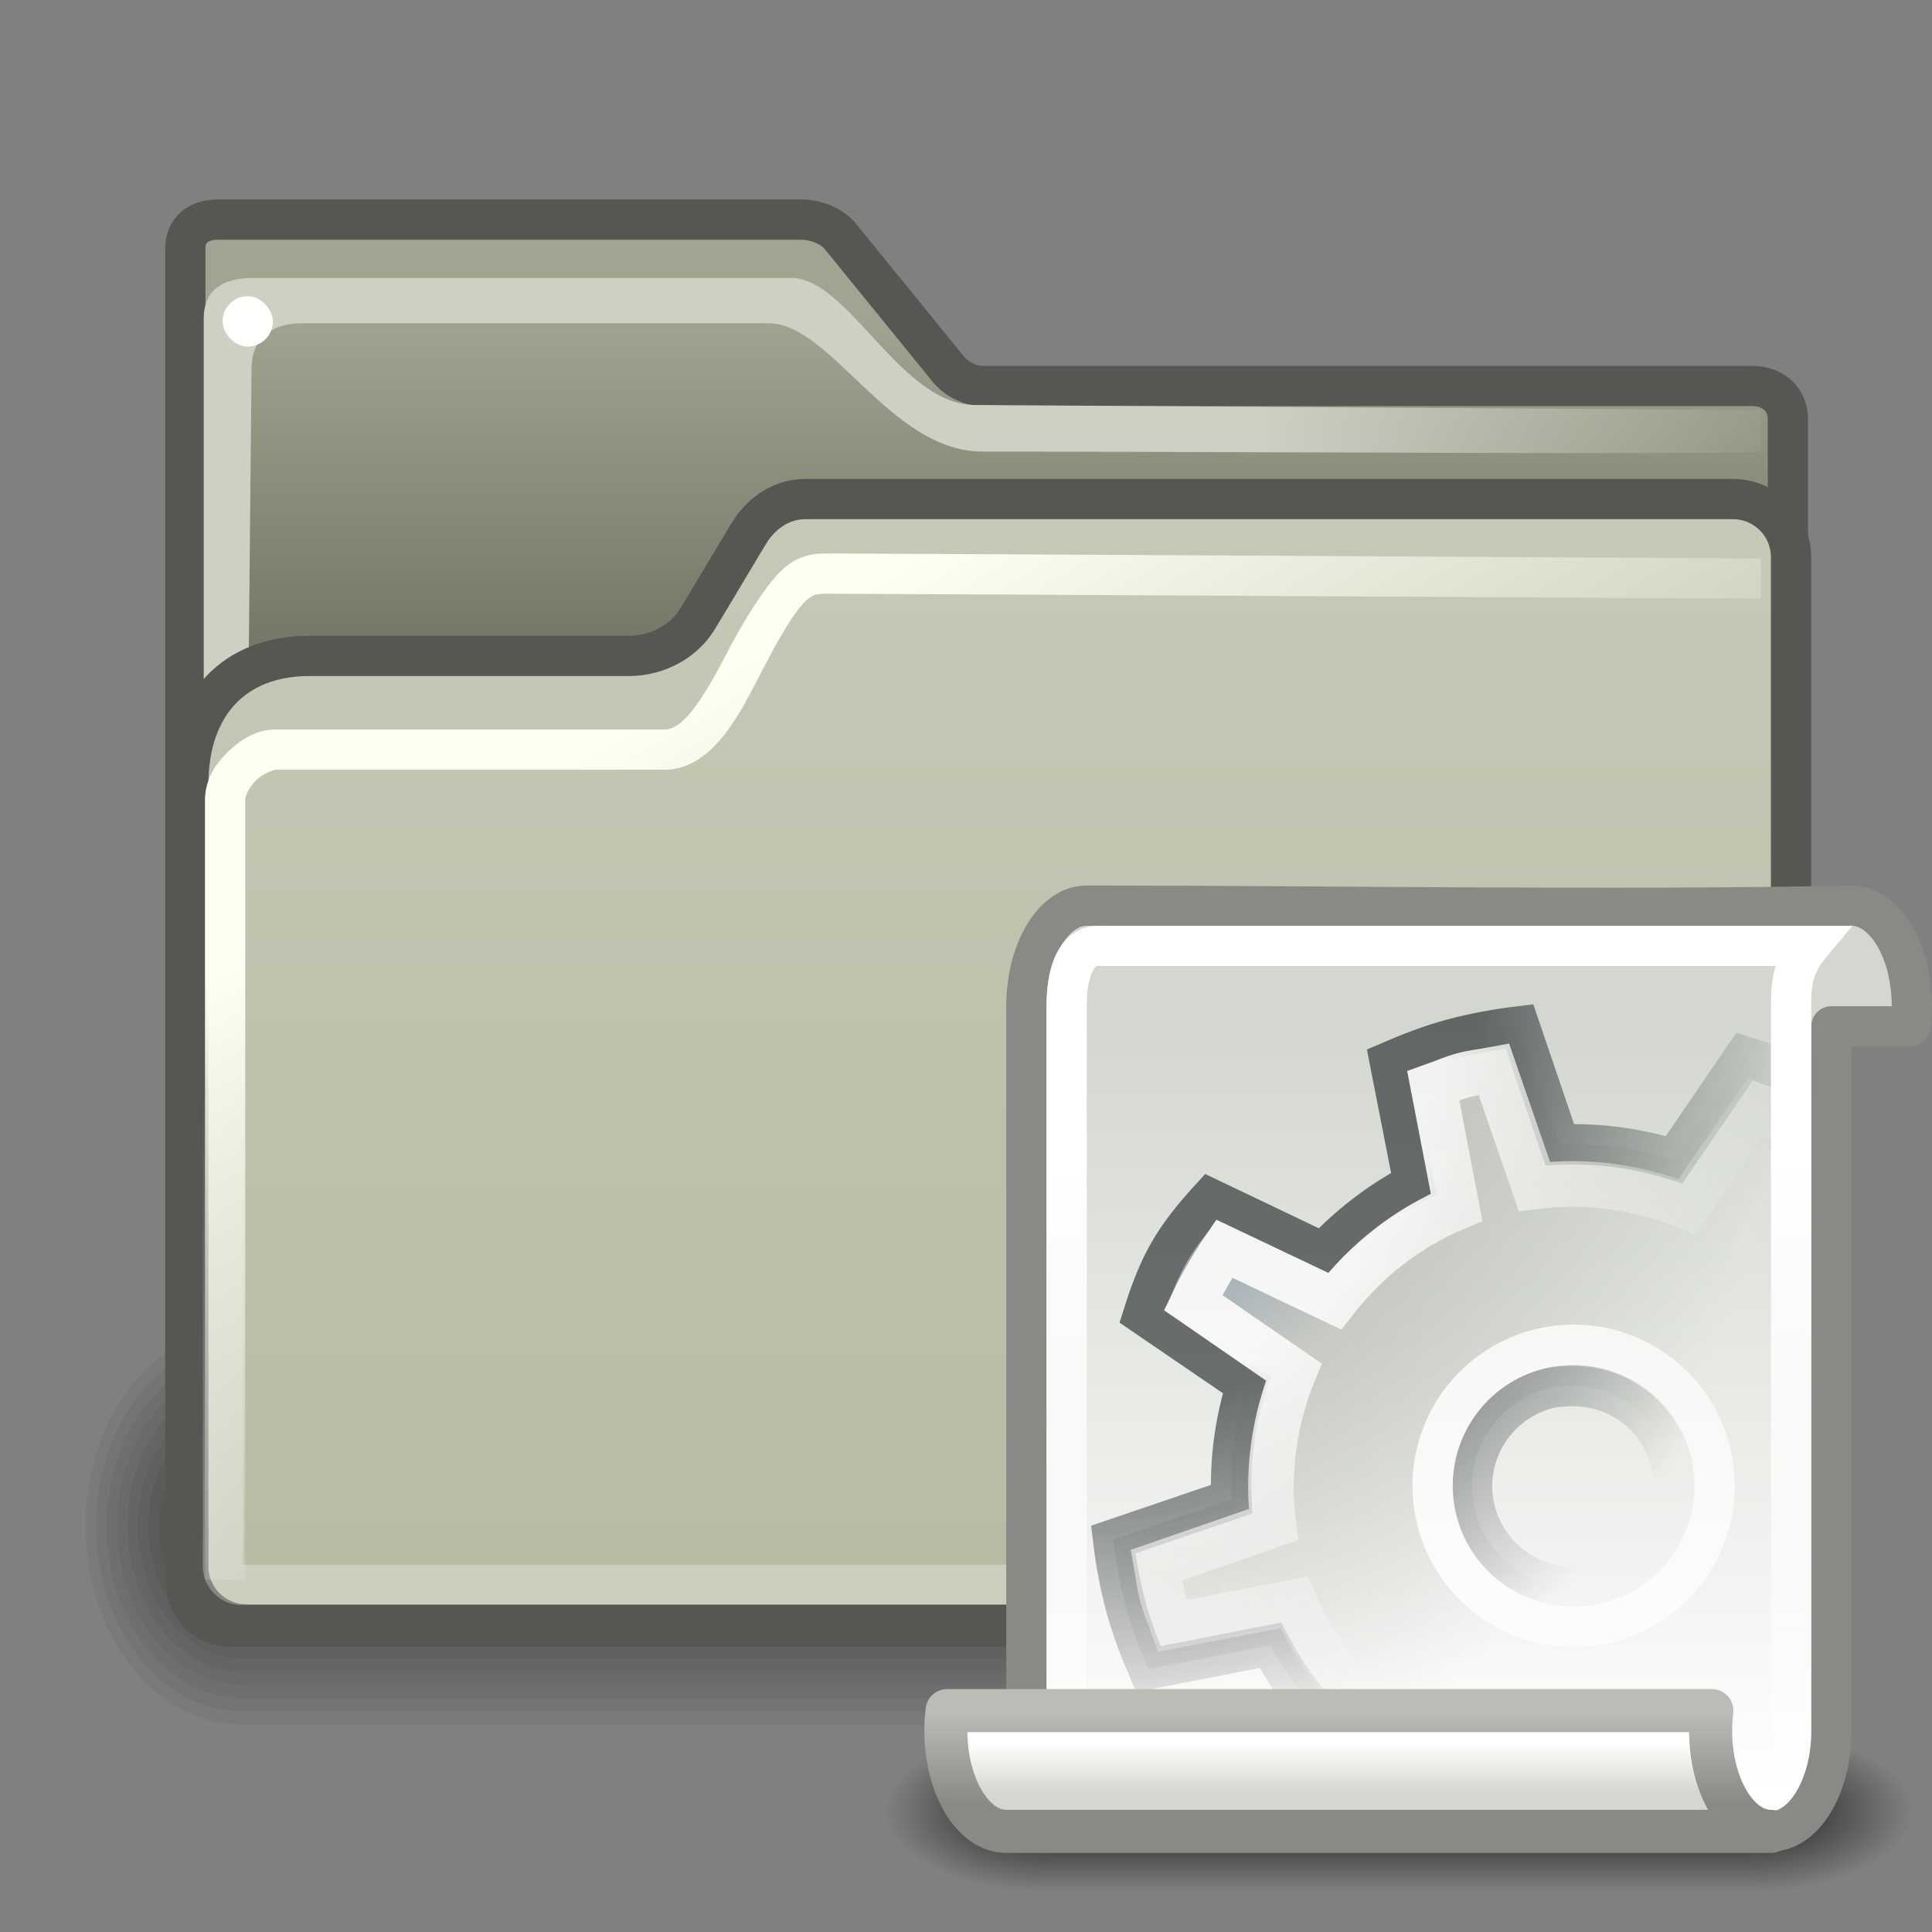 <svg xmlns="http://www.w3.org/2000/svg" xmlns:cc="http://web.resource.org/cc/" xmlns:svg="http://www.w3.org/2000/svg" xmlns:xlink="http://www.w3.org/1999/xlink" id="svg1" width="48" height="48" x="0" y="0" version="1.0"><rect width="100%" height="100%" fill="#808080" stroke="none"/><defs id="defs3"><linearGradient id="linearGradient3606"><stop id="stop3608" offset="0" stop-color="#000" stop-opacity="0"/><stop id="stop3614" offset=".5" stop-color="#000" stop-opacity="1"/><stop id="stop3610" offset="1" stop-color="#000" stop-opacity="0"/></linearGradient><linearGradient id="linearGradient3596"><stop id="stop3598" offset="0" stop-color="#000" stop-opacity="1"/><stop id="stop3600" offset="1" stop-color="#000" stop-opacity="0"/></linearGradient><linearGradient id="linearGradient3444"><stop id="stop3446" offset="0" stop-color="#fff" stop-opacity="1"/><stop id="stop3452" offset=".5" stop-color="#fff" stop-opacity="1"/><stop id="stop3448" offset="1" stop-color="#fff" stop-opacity="0"/></linearGradient><linearGradient id="linearGradient3434"><stop id="stop3436" offset="0" stop-color="#204a87" stop-opacity="1"/><stop id="stop3442" offset=".5" stop-color="#babdb6" stop-opacity="1"/><stop id="stop3438" offset="1" stop-color="#babdb6" stop-opacity="0"/></linearGradient><linearGradient id="linearGradient3415"><stop id="stop3417" offset="0" stop-color="#2e3436" stop-opacity="1"/><stop id="stop3423" offset=".536" stop-color="#2e3436" stop-opacity="1"/><stop id="stop3419" offset="1" stop-color="#2e3436" stop-opacity="0"/></linearGradient><linearGradient id="linearGradient2962"><stop id="stop2964" offset="0" stop-color="#888a85" stop-opacity="1"/><stop id="stop2966" offset="1" stop-color="#888a85" stop-opacity="1"/></linearGradient><linearGradient id="linearGradient2931"><stop id="stop2933" offset="0" stop-color="#babdb6" stop-opacity="1"/><stop id="stop2935" offset="1" stop-color="#888a85" stop-opacity="1"/></linearGradient><linearGradient id="linearGradient2915"><stop id="stop2917" offset="0" stop-color="#fff" stop-opacity="1"/><stop id="stop2919" offset="1" stop-color="#fff" stop-opacity="0"/></linearGradient><linearGradient id="linearGradient2896"><stop id="stop2898" offset="0" stop-color="#d3d7cf" stop-opacity="1"/><stop id="stop2900" offset="1" stop-color="#fff" stop-opacity="1"/></linearGradient><linearGradient id="linearGradient2888"><stop id="stop2890" offset="0" stop-color="#d3d7cf" stop-opacity="1"/><stop id="stop2892" offset="1" stop-color="#fff" stop-opacity="1"/></linearGradient><linearGradient id="linearGradient4734"><stop id="stop4736" offset="0" stop-color="#cccdbc" stop-opacity="1"/><stop id="stop4738" offset="1" stop-color="#b9baa4" stop-opacity="1"/></linearGradient><linearGradient id="linearGradient2339"><stop id="stop2341" offset="0" stop-color="#fff" stop-opacity="1"/><stop id="stop2343" offset="1" stop-color="#fff" stop-opacity="0"/></linearGradient><linearGradient id="linearGradient2345" x1="25.851" x2="24.996" y1="37.625" y2="25.25" gradientUnits="userSpaceOnUse" xlink:href="#linearGradient2339"/><linearGradient id="linearGradient356"><stop id="stop357" offset="0" stop-color="#fffff3" stop-opacity="1"/><stop id="stop358" offset="1" stop-color="#fffff3" stop-opacity="0"/></linearGradient><linearGradient id="linearGradient311"><stop id="stop312" offset="0" stop-color="#cfcfc4" stop-opacity="1"/><stop id="stop335" offset=".327" stop-color="#cfcfc4" stop-opacity="1"/><stop id="stop313" offset="1" stop-color="#cfcfc4" stop-opacity="0"/></linearGradient><linearGradient id="linearGradient235"><stop id="stop236" offset="0" stop-color="#59594a" stop-opacity="1"/><stop id="stop237" offset="1" stop-color="#a2a491" stop-opacity="1"/></linearGradient><linearGradient id="linearGradient253" x1="24.983" x2="24.983" y1="22.828" y2="8.374" gradientTransform="scale(1.068,0.936)" gradientUnits="userSpaceOnUse" xlink:href="#linearGradient235"/><linearGradient id="linearGradient320" x1="32.828" x2="60.071" y1="7.921" y2="7.868" gradientTransform="scale(0.75,1.333)" gradientUnits="userSpaceOnUse" xlink:href="#linearGradient311"/><linearGradient id="linearGradient355" x1="23.643" x2="28.443" y1="12.818" y2="25.232" gradientTransform="scale(0.807,1.239)" gradientUnits="userSpaceOnUse" xlink:href="#linearGradient356"/><linearGradient id="linearGradient4740" x1="24.588" x2="24.588" y1="1.899" y2="40.859" gradientUnits="userSpaceOnUse" xlink:href="#linearGradient4734"/><linearGradient id="linearGradient3284" x1="30.063" x2="30.063" y1="44.563" y2="43.306" gradientUnits="userSpaceOnUse" xlink:href="#linearGradient2896"/><linearGradient id="linearGradient3286" x1="28.625" x2="28.625" y1="42.562" y2="44.813" gradientUnits="userSpaceOnUse" xlink:href="#linearGradient2931"/><linearGradient id="linearGradient3289" x1="44.125" x2="44.188" y1="26.813" y2="50.188" gradientTransform="translate(0,2)" gradientUnits="userSpaceOnUse" xlink:href="#linearGradient2915"/><linearGradient id="linearGradient3292" x1="36.438" x2="36.438" y1="23.437" y2="42.628" gradientTransform="translate(0,2)" gradientUnits="userSpaceOnUse" xlink:href="#linearGradient2888"/><linearGradient id="linearGradient3294" x1="45.785" x2="45.785" y1="26.345" y2="20.511" gradientTransform="translate(0,2)" gradientUnits="userSpaceOnUse" xlink:href="#linearGradient2962"/><radialGradient id="radialGradient3421" cx="27.154" cy="24.997" r="11.925" fx="27.154" fy="24.997" gradientTransform="matrix(6.916952e-7,1.588,-1.508,6.569813e-7,64.859,-18.125)" gradientUnits="userSpaceOnUse" xlink:href="#linearGradient3415"/><radialGradient id="radialGradient3440" cx="30.387" cy="38.563" r="11.925" fx="30.387" fy="38.563" gradientTransform="matrix(0,1.515,-1.347,-1.788471e-5,79.874,-20.024)" gradientUnits="userSpaceOnUse" xlink:href="#linearGradient3434"/><radialGradient id="radialGradient3450" cx="27.502" cy="38.243" r="10.911" fx="27.502" fy="38.243" gradientTransform="matrix(0,1.736,-1.619,1.740781e-5,88.91,-22.552)" gradientUnits="userSpaceOnUse" xlink:href="#linearGradient3444"/><radialGradient id="radialGradient3602" cx="43" cy="45" r="2" fx="43" fy="45" gradientTransform="matrix(2,0,0,1,-42.5,0)" gradientUnits="userSpaceOnUse" xlink:href="#linearGradient3596"/><linearGradient id="linearGradient3612" x1="41" x2="41" y1="47" y2="43" gradientTransform="matrix(4.375,0,0,1,-144.625,0)" gradientUnits="userSpaceOnUse" xlink:href="#linearGradient3606"/><radialGradient id="radialGradient3618" cx="43" cy="45" r="2" fx="43" fy="45" gradientTransform="matrix(2,0,0,1,-112,-90)" gradientUnits="userSpaceOnUse" xlink:href="#linearGradient3596"/></defs><g id="layer2" display="inline"><g id="g1197" transform="matrix(0.208,0,0,0.263,-0.777,-10.242)"><path id="path1196" fill-rule="evenodd" stroke-width="4" d="M 32.707,164.36 C 22.319,164.36 13.957,172.723 13.957,183.11 C 13.957,193.498 22.319,201.86 32.707,201.86 L 205.207,201.86 C 215.594,201.86 223.957,193.498 223.957,183.11 C 223.957,172.723 215.594,164.36 205.207,164.36 L 32.707,164.36 z" opacity=".048"/><path id="path1195" fill-rule="evenodd" stroke-width="4" d="M 32.707,165.61 C 23.012,165.61 15.207,173.415 15.207,183.11 C 15.207,192.805 23.012,200.61 32.707,200.61 L 205.207,200.61 C 214.902,200.61 222.707,192.805 222.707,183.11 C 222.707,173.415 214.902,165.61 205.207,165.61 L 32.707,165.61 z" opacity=".048"/><path id="path1194" fill-rule="evenodd" stroke-width="4" d="M 32.707,166.86 C 23.704,166.86 16.457,174.108 16.457,183.11 C 16.457,192.113 23.704,199.36 32.707,199.36 L 205.207,199.36 C 214.209,199.36 221.457,192.113 221.457,183.11 C 221.457,174.108 214.209,166.86 205.207,166.86 L 32.707,166.86 z" opacity=".048"/><path id="path1193" fill-rule="evenodd" stroke-width="4" d="M 32.707,168.11 C 24.397,168.11 17.707,174.8 17.707,183.11 C 17.707,191.42 24.397,198.11 32.707,198.11 L 205.207,198.11 C 213.517,198.11 220.207,191.42 220.207,183.11 C 220.207,174.8 213.517,168.11 205.207,168.11 L 32.707,168.11 z" opacity=".048"/><path id="path1192" fill-rule="evenodd" stroke-width="4" d="M 32.708,169.36 C 25.09,169.36 18.958,175.493 18.958,183.11 C 18.958,190.728 25.09,196.86 32.708,196.86 L 205.206,196.86 C 212.824,196.86 218.956,190.728 218.956,183.11 C 218.956,175.493 212.824,169.36 205.206,169.36 L 32.708,169.36 z" opacity=".048"/><path id="path1191" fill-rule="evenodd" stroke-width="4" d="M 32.707,170.61 C 25.782,170.61 20.207,176.185 20.207,183.11 C 20.207,190.035 25.782,195.61 32.707,195.61 L 205.207,195.61 C 212.132,195.61 217.707,190.035 217.707,183.11 C 217.707,176.185 212.132,170.61 205.207,170.61 L 32.707,170.61 z" opacity=".048"/><path id="path1190" fill-rule="evenodd" stroke-width="4" d="M 32.707,171.86 C 26.474,171.86 21.457,176.878 21.457,183.11 C 21.457,189.343 26.474,194.36 32.707,194.36 L 205.207,194.36 C 211.439,194.36 216.457,189.343 216.457,183.11 C 216.457,176.878 211.439,171.86 205.207,171.86 L 32.707,171.86 z" opacity=".048"/><path id="path1189" fill-rule="evenodd" stroke-width="4" d="M 32.707,173.11 C 27.167,173.11 22.707,177.57 22.707,183.11 C 22.707,188.65 27.167,193.11 32.707,193.11 L 205.207,193.11 C 210.747,193.11 215.207,188.65 215.207,183.11 C 215.207,177.57 210.747,173.11 205.207,173.11 L 32.707,173.11 z" opacity=".048"/></g><path id="path895" fill="url(#linearGradient253)" fill-opacity="1" fill-rule="evenodd" stroke="#555753" stroke-miterlimit="4" stroke-opacity="1" stroke-width="1" d="M 5.419,5.456 C 4.954,5.456 4.604,5.691 4.604,6.183 L 4.604,39.204 C 4.604,39.931 5.091,40.415 5.753,40.415 L 43.49,40.415 C 44.155,40.415 44.42,39.963 44.42,39.329 L 44.42,10.426 C 44.42,9.883 44.02,9.589 43.521,9.589 L 24.411,9.589 C 24.074,9.589 23.715,9.391 23.517,9.118 L 20.915,5.918 C 20.697,5.618 20.273,5.456 19.901,5.456 L 5.419,5.456 z"/><path id="path315" fill="url(#linearGradient320)" fill-opacity="1" fill-rule="evenodd" stroke="none" stroke-dasharray="none" stroke-dashoffset="0" stroke-linecap="butt" stroke-linejoin="miter" stroke-miterlimit="4" stroke-opacity="1" stroke-width=".333" marker-end="none" marker-mid="none" marker-start="none" d="M 5.062,7.906 L 5.062,36.156 L 6.031,31.781 L 6.25,9.156 C 6.25,8.406 6.761,8.031 7.487,8.031 L 19.094,8.031 C 20.655,8.031 22.109,11.219 24.411,11.219 C 30.383,11.219 43.75,11.306 43.75,11.219 L 43.75,10.188 L 24.219,10.062 C 22.363,10.051 21.088,6.906 19.656,6.906 L 6.284,6.906 C 5.469,6.906 5.062,7.26 5.062,7.906 z" color="#000" display="inline" opacity="1" overflow="visible" visibility="visible" style="marker:none"/><path id="rect337" fill="url(#linearGradient4740)" fill-opacity="1" fill-rule="evenodd" stroke="#555753" stroke-dashoffset="0" stroke-linecap="butt" stroke-linejoin="round" stroke-miterlimit="4" stroke-opacity="1" stroke-width="1" marker-end="none" marker-mid="none" marker-start="none" d="M 7.686,16.296 L 15.62,16.296 C 16.362,16.296 16.988,15.915 17.307,15.414 C 17.444,15.2 18.575,13.289 18.665,13.158 C 18.963,12.723 19.438,12.399 20.007,12.399 L 43.049,12.399 C 43.852,12.399 44.498,13.043 44.498,13.843 L 44.498,38.915 C 44.498,39.715 43.852,40.359 43.049,40.359 L 6.128,40.359 C 5.325,40.359 4.679,39.715 4.679,38.915 L 4.679,19.482 C 4.679,17.508 5.819,16.296 7.686,16.296 z" color="#000" display="inline" overflow="visible" visibility="visible" style="marker:none"/><path id="path349" fill="url(#linearGradient355)" fill-opacity="1" fill-rule="evenodd" stroke="none" stroke-dasharray="none" stroke-dashoffset="0" stroke-linecap="butt" stroke-linejoin="miter" stroke-miterlimit="4" stroke-opacity="1" stroke-width=".333" marker-end="none" marker-mid="none" marker-start="none" d="M 20.5,13.75 C 19.854,13.75 19.491,14.032 19.125,14.5 C 18.759,14.968 18.344,15.672 18.062,16.219 C 17.781,16.766 17.493,17.273 17.219,17.625 C 16.944,17.977 16.729,18.125 16.5,18.125 C 15.25,18.125 7.343,18.125 6.843,18.125 C 6.384,18.125 6.007,18.356 5.687,18.656 C 5.366,18.957 5.093,19.363 5.093,19.875 C 5.093,20.5 5.093,39.25 5.093,39.25 L 6.093,39.25 C 6.093,39.25 6.093,20.5 6.093,19.875 C 6.093,19.762 6.195,19.543 6.374,19.375 C 6.553,19.207 6.801,19.125 6.843,19.125 C 7.343,19.125 15.25,19.125 16.5,19.125 C 17.146,19.125 17.635,18.718 18,18.25 C 18.365,17.782 18.657,17.203 18.938,16.656 C 19.218,16.109 19.569,15.477 19.844,15.125 C 20.119,14.773 20.269,14.75 20.5,14.75 C 21.717,14.75 43.75,14.875 43.75,14.875 L 43.75,13.875 C 43.75,13.875 21.783,13.75 20.5,13.75 z" color="#000" display="inline" opacity="1" overflow="visible" visibility="visible" style="marker:none"/><rect id="rect459" width="1.25" height="1.25" x="5.529" y="7.36" fill="#fffffd" fill-opacity="1" fill-rule="evenodd" stroke="none" stroke-dashoffset="0" stroke-linecap="butt" stroke-linejoin="miter" stroke-miterlimit="4" stroke-opacity="1" stroke-width=".333" marker-end="none" marker-mid="none" marker-start="none" color="#000" display="inline" overflow="visible" rx="1.443" ry="1.25" visibility="visible" style="marker:none"/><rect id="rect2337" width="37.958" height="23.625" x="5.538" y="15.75" fill="none" fill-opacity="1" fill-rule="evenodd" stroke="url(#linearGradient2345)" stroke-dasharray="none" stroke-dashoffset="0" stroke-linecap="square" stroke-linejoin="round" stroke-miterlimit="4" stroke-opacity="1" stroke-width="1" marker-end="none" marker-mid="none" marker-start="none" color="#000" display="inline" opacity=".286" overflow="visible" rx=".438" ry=".438" visibility="visible" style="marker:none"/><g id="g3620" opacity=".8"><rect stroke-linejoin="miter" style="marker:none" id="rect3592" width="4" height="4" x="43.5" y="43" fill="url(#radialGradient3602)" fill-opacity="1" fill-rule="evenodd" stroke="none" stroke-dasharray="none" stroke-dashoffset="0" stroke-linecap="round" stroke-miterlimit="4" stroke-opacity="1" stroke-width="1" marker-end="none" marker-mid="none" marker-start="none" color="#000" display="inline" opacity="1" overflow="visible" visibility="visible"/><rect stroke-linejoin="miter" style="marker:none" id="rect3604" width="17.5" height="4" x="26" y="43" fill="url(#linearGradient3612)" fill-opacity="1" fill-rule="evenodd" stroke="none" stroke-dasharray="none" stroke-dashoffset="0" stroke-linecap="round" stroke-miterlimit="4" stroke-opacity="1" stroke-width="1" marker-end="none" marker-mid="none" marker-start="none" color="#000" display="inline" opacity="1" overflow="visible" visibility="visible"/><rect id="rect3616" width="4" height="4" x="-26" y="-47" fill="url(#radialGradient3618)" fill-opacity="1" fill-rule="evenodd" stroke="none" stroke-dasharray="none" stroke-dashoffset="0" stroke-linecap="round" stroke-linejoin="miter" stroke-miterlimit="4" stroke-opacity="1" stroke-width="1" marker-end="none" marker-mid="none" marker-start="none" color="#000" display="inline" opacity="1" overflow="visible" transform="scale(-1,-1)" visibility="visible" style="marker:none"/></g><path id="rect1934" fill="url(#linearGradient3292)" fill-opacity="1" fill-rule="evenodd" stroke="url(#linearGradient3294)" stroke-dasharray="none" stroke-dashoffset="0" stroke-linecap="round" stroke-linejoin="round" stroke-miterlimit="4" stroke-opacity="1" stroke-width="1" marker-end="none" marker-mid="none" marker-start="none" d="M 27,22.5 C 26.173,22.5 25.5,23.62 25.5,25 L 25.5,42.5 L 25.469,42.5 L 23.531,42.5 C 23.511,42.663 23.5,42.828 23.5,43 C 23.5,44.38 24.173,45.5 25,45.5 L 44,45.5 C 44.827,45.5 45.5,44.38 45.5,43 L 45.5,25.5 L 47.469,25.5 C 47.489,25.337 47.5,25.172 47.5,25 C 47.5,23.62 46.827,22.5 46,22.5 C 40.305,22.625 32.695,22.5 27,22.5 z" color="#000" display="inline" overflow="visible" visibility="visible" style="marker:none"/><g id="g3454" opacity=".686"><path id="path2779" fill="url(#radialGradient3440)" fill-opacity="1" stroke="url(#radialGradient3421)" stroke-dasharray="none" stroke-linecap="square" stroke-linejoin="miter" stroke-miterlimit="4" stroke-opacity="1" stroke-width="1.005" d="M 37.75,25.5 C 37.208,25.565 36.637,25.667 36.094,25.812 C 35.551,25.958 35.033,26.16 34.531,26.375 L 35.125,29.406 C 34.274,29.855 33.512,30.442 32.875,31.125 L 30.062,29.781 C 29.162,30.767 28.809,31.384 28.406,32.656 L 30.969,34.406 C 30.685,35.317 30.554,36.268 30.594,37.25 L 27.656,38.25 C 27.721,38.792 27.823,39.363 27.969,39.906 C 28.114,40.449 28.316,40.967 28.531,41.469 L 31.562,40.875 C 32.018,41.74 32.615,42.513 33.312,43.156 L 31.969,45.938 C 32.954,46.838 33.54,47.191 34.812,47.594 L 36.562,45.031 C 37.465,45.312 38.433,45.443 39.406,45.406 L 40.438,48.344 C 40.98,48.279 41.52,48.177 42.062,48.031 C 42.605,47.886 43.123,47.684 43.625,47.469 L 43.031,44.438 C 43.894,43.983 44.67,43.383 45.312,42.688 L 48.094,44.031 C 48.994,43.046 49.347,42.46 49.75,41.188 L 47.188,39.438 C 47.469,38.535 47.599,37.567 47.562,36.594 L 50.5,35.562 C 50.435,35.02 50.333,34.48 50.188,33.938 C 50.042,33.395 49.84,32.877 49.625,32.375 L 46.594,32.969 C 46.146,32.12 45.556,31.354 44.875,30.719 L 46.219,27.906 C 45.305,27.004 44.616,26.653 43.344,26.25 L 41.594,28.812 C 40.683,28.529 39.732,28.398 38.75,28.438 L 37.75,25.5 z M 38.938,34.438 C 40.098,34.368 41.187,35.115 41.5,36.281 C 41.857,37.614 41.052,38.987 39.719,39.344 C 38.386,39.701 37.013,38.895 36.656,37.562 C 36.299,36.23 37.105,34.857 38.438,34.5 C 38.604,34.455 38.772,34.447 38.938,34.438 z"/><path id="path2819" fill="none" fill-opacity="1" stroke="url(#radialGradient3450)" stroke-dasharray="none" stroke-linecap="square" stroke-linejoin="miter" stroke-miterlimit="4" stroke-opacity="1" stroke-width="1.133" d="M 36.347,26.716 C 36.096,26.784 35.854,26.892 35.609,26.979 L 36.19,29.994 C 34.963,30.503 33.936,31.324 33.16,32.326 L 30.416,31.023 C 30.126,31.45 29.868,31.898 29.643,32.363 L 32.143,34.087 C 31.664,35.26 31.466,36.56 31.638,37.878 L 28.737,38.882 C 28.784,39.137 28.811,39.401 28.879,39.653 C 28.946,39.904 29.054,40.146 29.141,40.391 L 32.156,39.81 C 32.666,41.037 33.487,42.064 34.489,42.84 L 33.185,45.584 C 33.613,45.874 34.06,46.132 34.525,46.357 L 36.249,43.857 C 37.423,44.336 38.723,44.534 40.04,44.362 L 41.044,47.263 C 41.3,47.216 41.564,47.189 41.815,47.121 C 42.066,47.054 42.308,46.946 42.553,46.859 L 41.972,43.844 C 43.199,43.334 44.226,42.513 45.003,41.511 L 47.746,42.815 C 48.036,42.387 48.295,41.94 48.52,41.475 L 46.019,39.751 C 46.499,38.577 46.696,37.277 46.524,35.96 L 49.426,34.956 C 49.378,34.7 49.351,34.436 49.284,34.185 C 49.216,33.934 49.108,33.692 49.021,33.447 L 46.006,34.028 C 45.497,32.801 44.676,31.774 43.674,30.997 L 44.977,28.254 C 44.55,27.964 44.102,27.705 43.637,27.48 L 41.913,29.981 C 40.74,29.501 39.44,29.304 38.122,29.476 L 37.118,26.574 C 36.863,26.622 36.599,26.649 36.347,26.716 z"/><path id="path2835" fill="none" fill-opacity="1" stroke="#fff" stroke-dasharray="none" stroke-linecap="square" stroke-linejoin="miter" stroke-miterlimit="4" stroke-opacity="1" stroke-width="2.429" d="M 32 19 A 8.5 8.5 0 1 1 15,19 A 8.5 8.5 0 1 1 32 19 z" transform="matrix(0.398,-0.107,0.107,0.398,27.71,31.866)"/></g><path id="path2904" fill="none" fill-opacity="1" fill-rule="evenodd" stroke="url(#linearGradient3289)" stroke-dasharray="none" stroke-dashoffset="0" stroke-linecap="round" stroke-linejoin="miter" stroke-miterlimit="4" stroke-opacity="1" stroke-width="1" marker-end="none" marker-mid="none" marker-start="none" d="M 27.281,23.5 C 26.89,23.5 26.5,23.868 26.5,25 L 26.5,42.5 L 26.469,42.5 L 24.531,42.5 C 24.511,42.663 24.5,42.828 24.5,43 C 24.5,44.38 25.173,44.5 26,44.5 L 43,44.5 C 43.827,44.5 44.5,44.38 44.5,43 C 44.501,36.361 44.5,31.576 44.5,25 C 44.5,24.513 44.515,24.029 44.956,23.5 L 27.281,23.5 z" color="#000" display="inline" overflow="visible" visibility="visible" style="marker:none"/><path id="path2872" fill="url(#linearGradient3284)" fill-opacity="1" fill-rule="evenodd" stroke="url(#linearGradient3286)" stroke-dasharray="none" stroke-dashoffset="0" stroke-linecap="round" stroke-linejoin="round" stroke-miterlimit="4" stroke-opacity="1" stroke-width="1.07" marker-end="none" marker-mid="none" marker-start="none" d="M 23.531,42.5 C 23.511,42.663 23.5,42.828 23.5,43 C 23.5,44.38 24.173,45.5 25,45.5 L 44,45.5 C 43.173,45.5 42.5,44.38 42.5,43 C 42.5,42.828 42.511,42.663 42.531,42.5 L 23.531,42.5 z" color="#000" display="inline" overflow="visible" visibility="visible" style="marker:none"/></g></svg>